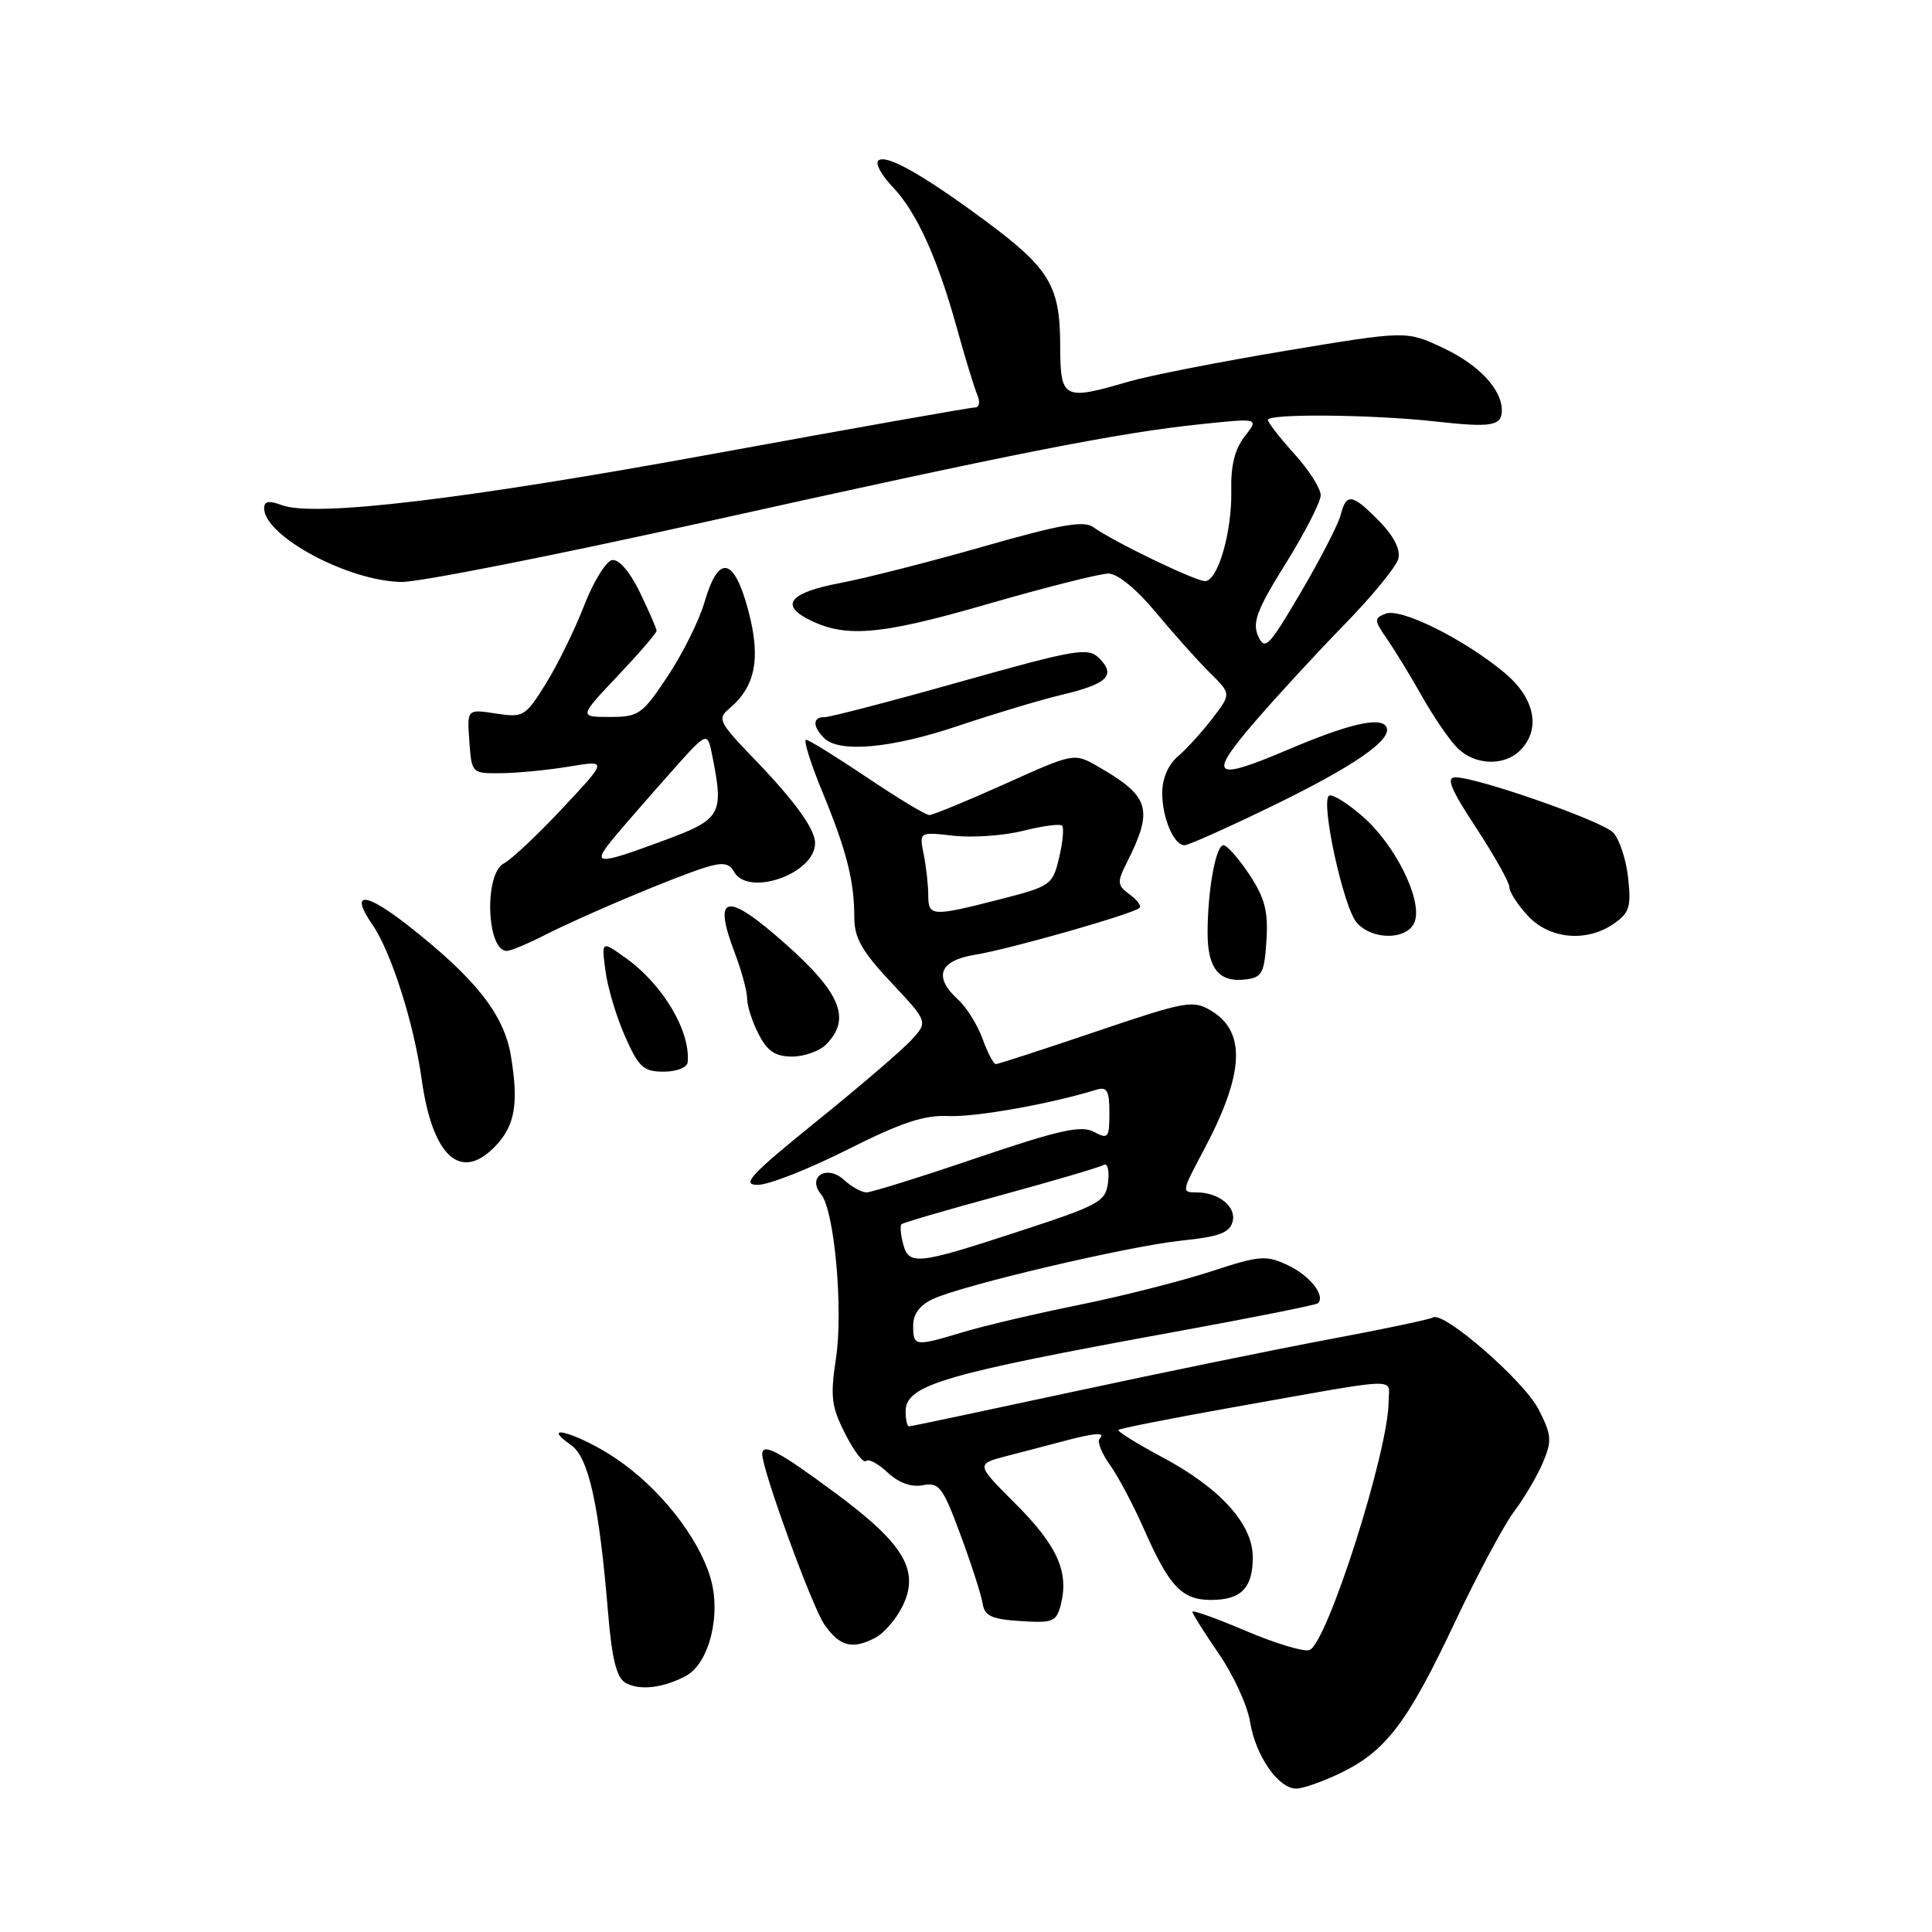 <?xml version="1.0" encoding="UTF-8" standalone="no"?>
<!DOCTYPE svg PUBLIC "-//W3C//DTD SVG 1.1//EN" "http://www.w3.org/Graphics/SVG/1.1/DTD/svg11.dtd" >
<svg xmlns="http://www.w3.org/2000/svg" xmlns:xlink="http://www.w3.org/1999/xlink" version="1.1" viewBox="0 0 256 256">
 <g >
 <path fill="currentColor"
d=" M 177.66 234.92 C 183.65 232.02 186.52 228.23 192.76 215.00 C 195.75 208.68 199.29 202.04 200.64 200.26 C 201.99 198.47 203.70 195.56 204.45 193.78 C 205.66 190.91 205.60 190.13 203.88 186.77 C 201.96 182.99 191.29 173.70 189.89 174.57 C 189.48 174.82 183.37 176.11 176.32 177.43 C 169.27 178.74 153.92 181.89 142.21 184.41 C 130.49 186.93 120.71 189.00 120.46 189.00 C 120.20 189.00 120.00 188.12 120.00 187.04 C 120.00 183.52 124.78 182.11 155.87 176.44 C 165.97 174.60 174.42 172.91 174.64 172.69 C 175.66 171.68 173.56 169.02 170.67 167.66 C 167.75 166.28 166.94 166.35 160.41 168.49 C 156.51 169.76 148.64 171.76 142.91 172.92 C 137.19 174.08 130.29 175.70 127.59 176.52 C 121.21 178.44 121.00 178.42 121.00 175.66 C 121.00 174.10 121.88 172.92 123.67 172.10 C 127.82 170.22 149.67 165.09 156.61 164.38 C 161.55 163.87 162.94 163.35 163.33 161.86 C 163.84 159.90 161.49 158.00 158.57 158.00 C 156.54 158.00 156.55 157.95 159.51 152.38 C 164.86 142.32 165.16 136.76 160.51 133.94 C 158.08 132.48 157.22 132.63 145.22 136.69 C 138.22 139.06 132.25 141.00 131.95 141.00 C 131.65 141.00 130.86 139.49 130.19 137.64 C 129.52 135.80 128.08 133.48 126.99 132.49 C 123.62 129.44 124.44 127.27 129.25 126.50 C 133.69 125.79 150.13 121.11 151.00 120.30 C 151.27 120.05 150.68 119.24 149.68 118.51 C 148.03 117.30 148.00 116.90 149.29 114.34 C 152.89 107.19 152.39 105.52 145.41 101.52 C 142.32 99.76 142.29 99.76 133.15 103.88 C 128.12 106.14 123.61 108.00 123.14 108.00 C 122.66 108.00 118.95 105.76 114.89 103.02 C 110.82 100.29 107.19 98.04 106.81 98.02 C 106.43 98.01 107.39 101.10 108.95 104.88 C 112.18 112.71 113.20 116.72 113.20 121.59 C 113.20 124.28 114.22 126.07 118.09 130.19 C 122.98 135.40 122.98 135.40 120.74 137.83 C 119.51 139.17 113.84 144.03 108.14 148.63 C 99.40 155.70 98.20 157.00 100.41 157.00 C 101.86 157.00 107.19 154.90 112.27 152.34 C 119.40 148.75 122.45 147.73 125.66 147.88 C 129.21 148.05 139.13 146.29 145.25 144.40 C 146.69 143.96 147.00 144.50 147.00 147.47 C 147.00 150.79 146.84 150.99 144.94 149.97 C 143.27 149.08 140.34 149.73 129.43 153.43 C 122.03 155.95 115.45 158.00 114.81 158.00 C 114.18 158.00 112.82 157.25 111.81 156.32 C 109.53 154.26 106.89 155.96 108.80 158.26 C 110.57 160.39 111.75 173.50 110.77 180.00 C 110.00 185.08 110.16 186.40 112.01 190.02 C 113.18 192.32 114.41 193.92 114.75 193.59 C 115.08 193.25 116.37 193.94 117.62 195.12 C 119.09 196.49 120.75 197.09 122.28 196.80 C 124.44 196.38 124.92 197.02 127.29 203.42 C 128.73 207.31 130.04 211.40 130.21 212.50 C 130.46 214.12 131.41 214.56 135.23 214.80 C 139.55 215.08 139.99 214.90 140.58 212.55 C 141.65 208.26 140.08 204.78 134.57 199.27 C 129.30 194.00 129.30 194.00 133.40 192.93 C 135.66 192.35 139.07 191.45 141.00 190.94 C 145.11 189.85 146.58 189.75 145.70 190.64 C 145.35 190.99 145.96 192.54 147.06 194.09 C 148.17 195.64 150.22 199.51 151.62 202.70 C 154.93 210.22 156.62 212.00 160.45 212.00 C 164.47 212.00 166.00 210.43 166.00 206.33 C 166.00 201.94 161.68 197.17 153.96 193.06 C 150.61 191.27 148.01 189.65 148.20 189.47 C 148.39 189.28 155.06 187.96 163.02 186.54 C 186.29 182.40 184.00 182.49 184.00 185.70 C 183.99 192.24 175.87 217.73 173.51 218.64 C 172.79 218.91 169.01 217.77 165.10 216.11 C 161.20 214.45 158.00 213.30 158.00 213.57 C 158.00 213.83 159.58 216.34 161.51 219.15 C 163.44 221.95 165.30 226.01 165.64 228.16 C 166.36 232.63 169.38 237.00 171.76 237.00 C 172.64 237.00 175.30 236.06 177.66 234.92 Z  M 90.88 222.07 C 93.98 220.41 95.60 213.93 94.13 209.04 C 92.50 203.60 87.37 197.13 81.60 193.25 C 76.79 190.01 71.19 188.34 75.67 191.48 C 78.01 193.12 79.39 199.40 80.58 213.77 C 81.08 219.83 81.70 222.30 82.88 222.98 C 84.72 224.04 87.87 223.68 90.88 222.07 Z  M 116.06 216.97 C 117.11 216.40 118.65 214.64 119.47 213.06 C 121.97 208.23 119.94 204.69 110.78 197.90 C 103.24 192.31 101.00 191.11 101.00 192.69 C 101.00 194.79 107.61 212.92 109.23 215.25 C 111.27 218.19 112.98 218.62 116.06 216.97 Z  M 65.75 151.75 C 68.25 149.08 68.74 146.12 67.69 139.88 C 66.78 134.42 63.03 129.67 54.13 122.68 C 48.35 118.14 46.29 118.07 49.35 122.53 C 51.83 126.12 54.84 135.58 55.86 142.93 C 57.30 153.35 61.10 156.73 65.75 151.75 Z  M 91.12 140.75 C 91.51 136.63 87.82 130.43 82.90 126.93 C 79.69 124.64 79.69 124.64 80.23 128.66 C 80.52 130.88 81.69 134.78 82.83 137.34 C 84.63 141.42 85.27 142.00 87.94 142.00 C 89.66 142.00 91.05 141.45 91.12 140.75 Z  M 109.43 138.43 C 112.83 135.03 111.44 131.59 104.01 125.01 C 96.21 118.09 94.38 118.46 97.38 126.32 C 98.27 128.66 99.00 131.36 99.00 132.33 C 99.00 133.30 99.69 135.43 100.53 137.05 C 101.68 139.29 102.75 140.00 104.95 140.00 C 106.55 140.00 108.56 139.29 109.43 138.43 Z  M 167.81 124.64 C 168.06 120.76 167.60 118.99 165.55 115.89 C 164.13 113.75 162.59 112.00 162.12 112.00 C 161.10 112.00 160.03 117.89 160.01 123.55 C 160.00 128.30 161.51 130.20 164.99 129.79 C 167.23 129.53 167.53 128.98 167.81 124.64 Z  M 72.25 123.87 C 77.30 121.30 89.38 116.21 93.46 114.94 C 95.75 114.23 96.62 114.36 97.26 115.51 C 99.16 118.89 108.00 115.77 108.00 111.72 C 108.00 109.83 105.31 106.13 99.80 100.42 C 95.29 95.74 95.03 95.22 96.60 93.92 C 100.12 90.99 100.85 87.23 99.14 80.84 C 97.24 73.76 95.19 73.41 93.33 79.85 C 92.64 82.23 90.46 86.61 88.48 89.59 C 85.11 94.67 84.64 95.00 80.80 95.00 C 76.71 95.00 76.71 95.00 81.85 89.56 C 84.68 86.57 87.00 83.88 87.00 83.59 C 87.00 83.29 86.00 81.00 84.79 78.49 C 83.43 75.71 82.00 74.05 81.09 74.22 C 80.28 74.38 78.61 77.11 77.38 80.29 C 76.15 83.47 73.87 88.11 72.32 90.60 C 69.61 94.95 69.35 95.11 65.69 94.54 C 61.88 93.96 61.88 93.96 62.19 98.23 C 62.50 102.50 62.50 102.50 66.50 102.45 C 68.70 102.42 72.75 102.02 75.50 101.56 C 80.50 100.73 80.50 100.73 74.52 107.11 C 71.23 110.63 67.74 113.91 66.77 114.40 C 64.13 115.75 64.46 126.00 67.15 126.00 C 67.66 126.00 69.96 125.04 72.25 123.87 Z  M 187.49 122.03 C 188.42 119.10 184.86 111.96 180.61 108.23 C 178.56 106.43 176.53 105.17 176.11 105.43 C 174.94 106.15 178.01 120.25 179.77 122.25 C 181.92 124.69 186.69 124.55 187.49 122.03 Z  M 213.89 122.36 C 215.91 120.95 216.16 120.12 215.73 116.26 C 215.45 113.80 214.55 111.12 213.73 110.30 C 212.17 108.74 195.75 103.00 192.85 103.00 C 191.58 103.00 192.22 104.56 195.60 109.70 C 198.02 113.39 200.00 116.92 200.00 117.56 C 200.00 118.19 201.10 119.90 202.45 121.35 C 205.33 124.46 210.27 124.90 213.89 122.36 Z  M 168.17 107.00 C 179.44 101.55 184.69 97.92 183.67 96.27 C 182.85 94.94 178.57 95.96 170.50 99.40 C 160.77 103.54 160.02 102.91 166.15 95.78 C 169.09 92.36 174.49 86.50 178.14 82.76 C 181.79 79.02 185.00 75.10 185.28 74.06 C 185.60 72.82 184.71 71.06 182.77 69.07 C 179.18 65.41 178.40 65.28 177.64 68.25 C 177.32 69.49 174.95 74.09 172.37 78.48 C 168.11 85.73 167.59 86.26 166.71 84.27 C 165.91 82.48 166.55 80.78 170.37 74.66 C 172.92 70.57 175.00 66.50 175.00 65.62 C 175.00 64.73 173.43 62.26 171.50 60.13 C 169.57 58.00 168.00 55.97 168.00 55.63 C 168.00 54.79 181.86 54.92 190.13 55.84 C 197.62 56.68 199.00 56.45 199.00 54.38 C 199.00 51.56 195.93 48.31 191.17 46.08 C 186.35 43.82 186.35 43.82 170.42 46.47 C 161.67 47.93 152.28 49.77 149.57 50.56 C 140.84 53.11 140.50 52.93 140.48 45.68 C 140.46 37.80 139.04 35.49 130.20 28.99 C 122.01 22.96 117.31 20.35 116.36 21.30 C 115.97 21.70 116.83 23.25 118.27 24.76 C 121.45 28.08 124.21 34.16 126.80 43.50 C 127.86 47.35 129.07 51.29 129.47 52.25 C 129.92 53.30 129.78 54.00 129.13 54.00 C 128.53 54.00 113.07 56.74 94.77 60.09 C 61.34 66.21 41.59 68.56 37.30 66.92 C 35.63 66.29 35.00 66.41 35.00 67.35 C 35.00 71.04 46.20 77.04 53.23 77.11 C 55.58 77.14 73.70 73.55 93.50 69.15 C 134.25 60.09 148.16 57.34 159.17 56.20 C 166.83 55.40 166.83 55.40 164.94 57.81 C 163.63 59.47 163.07 61.69 163.15 64.96 C 163.27 70.44 161.38 77.00 159.67 77.00 C 158.37 77.00 147.42 71.71 144.90 69.87 C 143.63 68.94 140.63 69.47 130.40 72.39 C 123.31 74.42 114.69 76.62 111.25 77.27 C 104.87 78.48 103.38 80.06 106.87 81.93 C 111.82 84.58 116.38 84.23 130.69 80.09 C 138.47 77.84 145.75 76.00 146.87 76.00 C 148.08 76.00 150.61 78.07 153.19 81.18 C 155.56 84.04 158.77 87.62 160.32 89.15 C 163.15 91.94 163.15 91.94 160.63 95.22 C 159.25 97.02 157.19 99.28 156.06 100.24 C 154.80 101.30 154.00 103.18 154.00 105.06 C 154.00 108.39 155.54 112.00 156.96 112.00 C 157.45 112.00 162.50 109.75 168.17 107.00 Z  M 201.43 99.43 C 204.24 96.61 203.38 92.46 199.28 89.08 C 193.89 84.63 185.64 80.54 183.62 81.31 C 182.04 81.92 182.05 82.17 183.83 84.73 C 184.88 86.26 186.97 89.68 188.47 92.35 C 189.98 95.02 192.06 98.06 193.10 99.10 C 195.41 101.41 199.30 101.56 201.43 99.43 Z  M 127.06 96.15 C 131.70 94.59 137.86 92.74 140.75 92.05 C 146.76 90.62 147.91 89.48 145.64 87.21 C 144.17 85.75 142.64 86.01 127.27 90.33 C 118.05 92.93 109.94 95.04 109.25 95.03 C 107.67 94.99 107.65 96.25 109.20 97.80 C 111.20 99.80 118.16 99.16 127.06 96.15 Z  M 119.66 164.79 C 119.34 163.58 119.25 162.42 119.45 162.22 C 119.66 162.01 125.56 160.29 132.56 158.39 C 139.57 156.48 145.72 154.67 146.23 154.36 C 146.74 154.04 147.01 155.05 146.83 156.60 C 146.52 159.23 145.79 159.64 135.00 163.17 C 121.49 167.59 120.42 167.71 119.66 164.79 Z  M 123.00 118.62 C 123.00 117.32 122.73 114.89 122.40 113.24 C 121.79 110.22 121.79 110.22 126.37 110.74 C 128.88 111.02 133.03 110.73 135.59 110.08 C 138.15 109.44 140.46 109.13 140.73 109.40 C 141.00 109.67 140.83 111.58 140.34 113.64 C 139.48 117.27 139.24 117.44 132.48 119.17 C 123.46 121.48 123.00 121.45 123.00 118.62 Z  M 81.56 110.75 C 83.06 108.96 86.41 105.12 89.01 102.20 C 93.73 96.90 93.73 96.90 94.37 100.08 C 95.94 107.96 95.61 108.54 87.94 111.38 C 78.88 114.74 78.25 114.68 81.56 110.75 Z "/>
</g>
</svg>